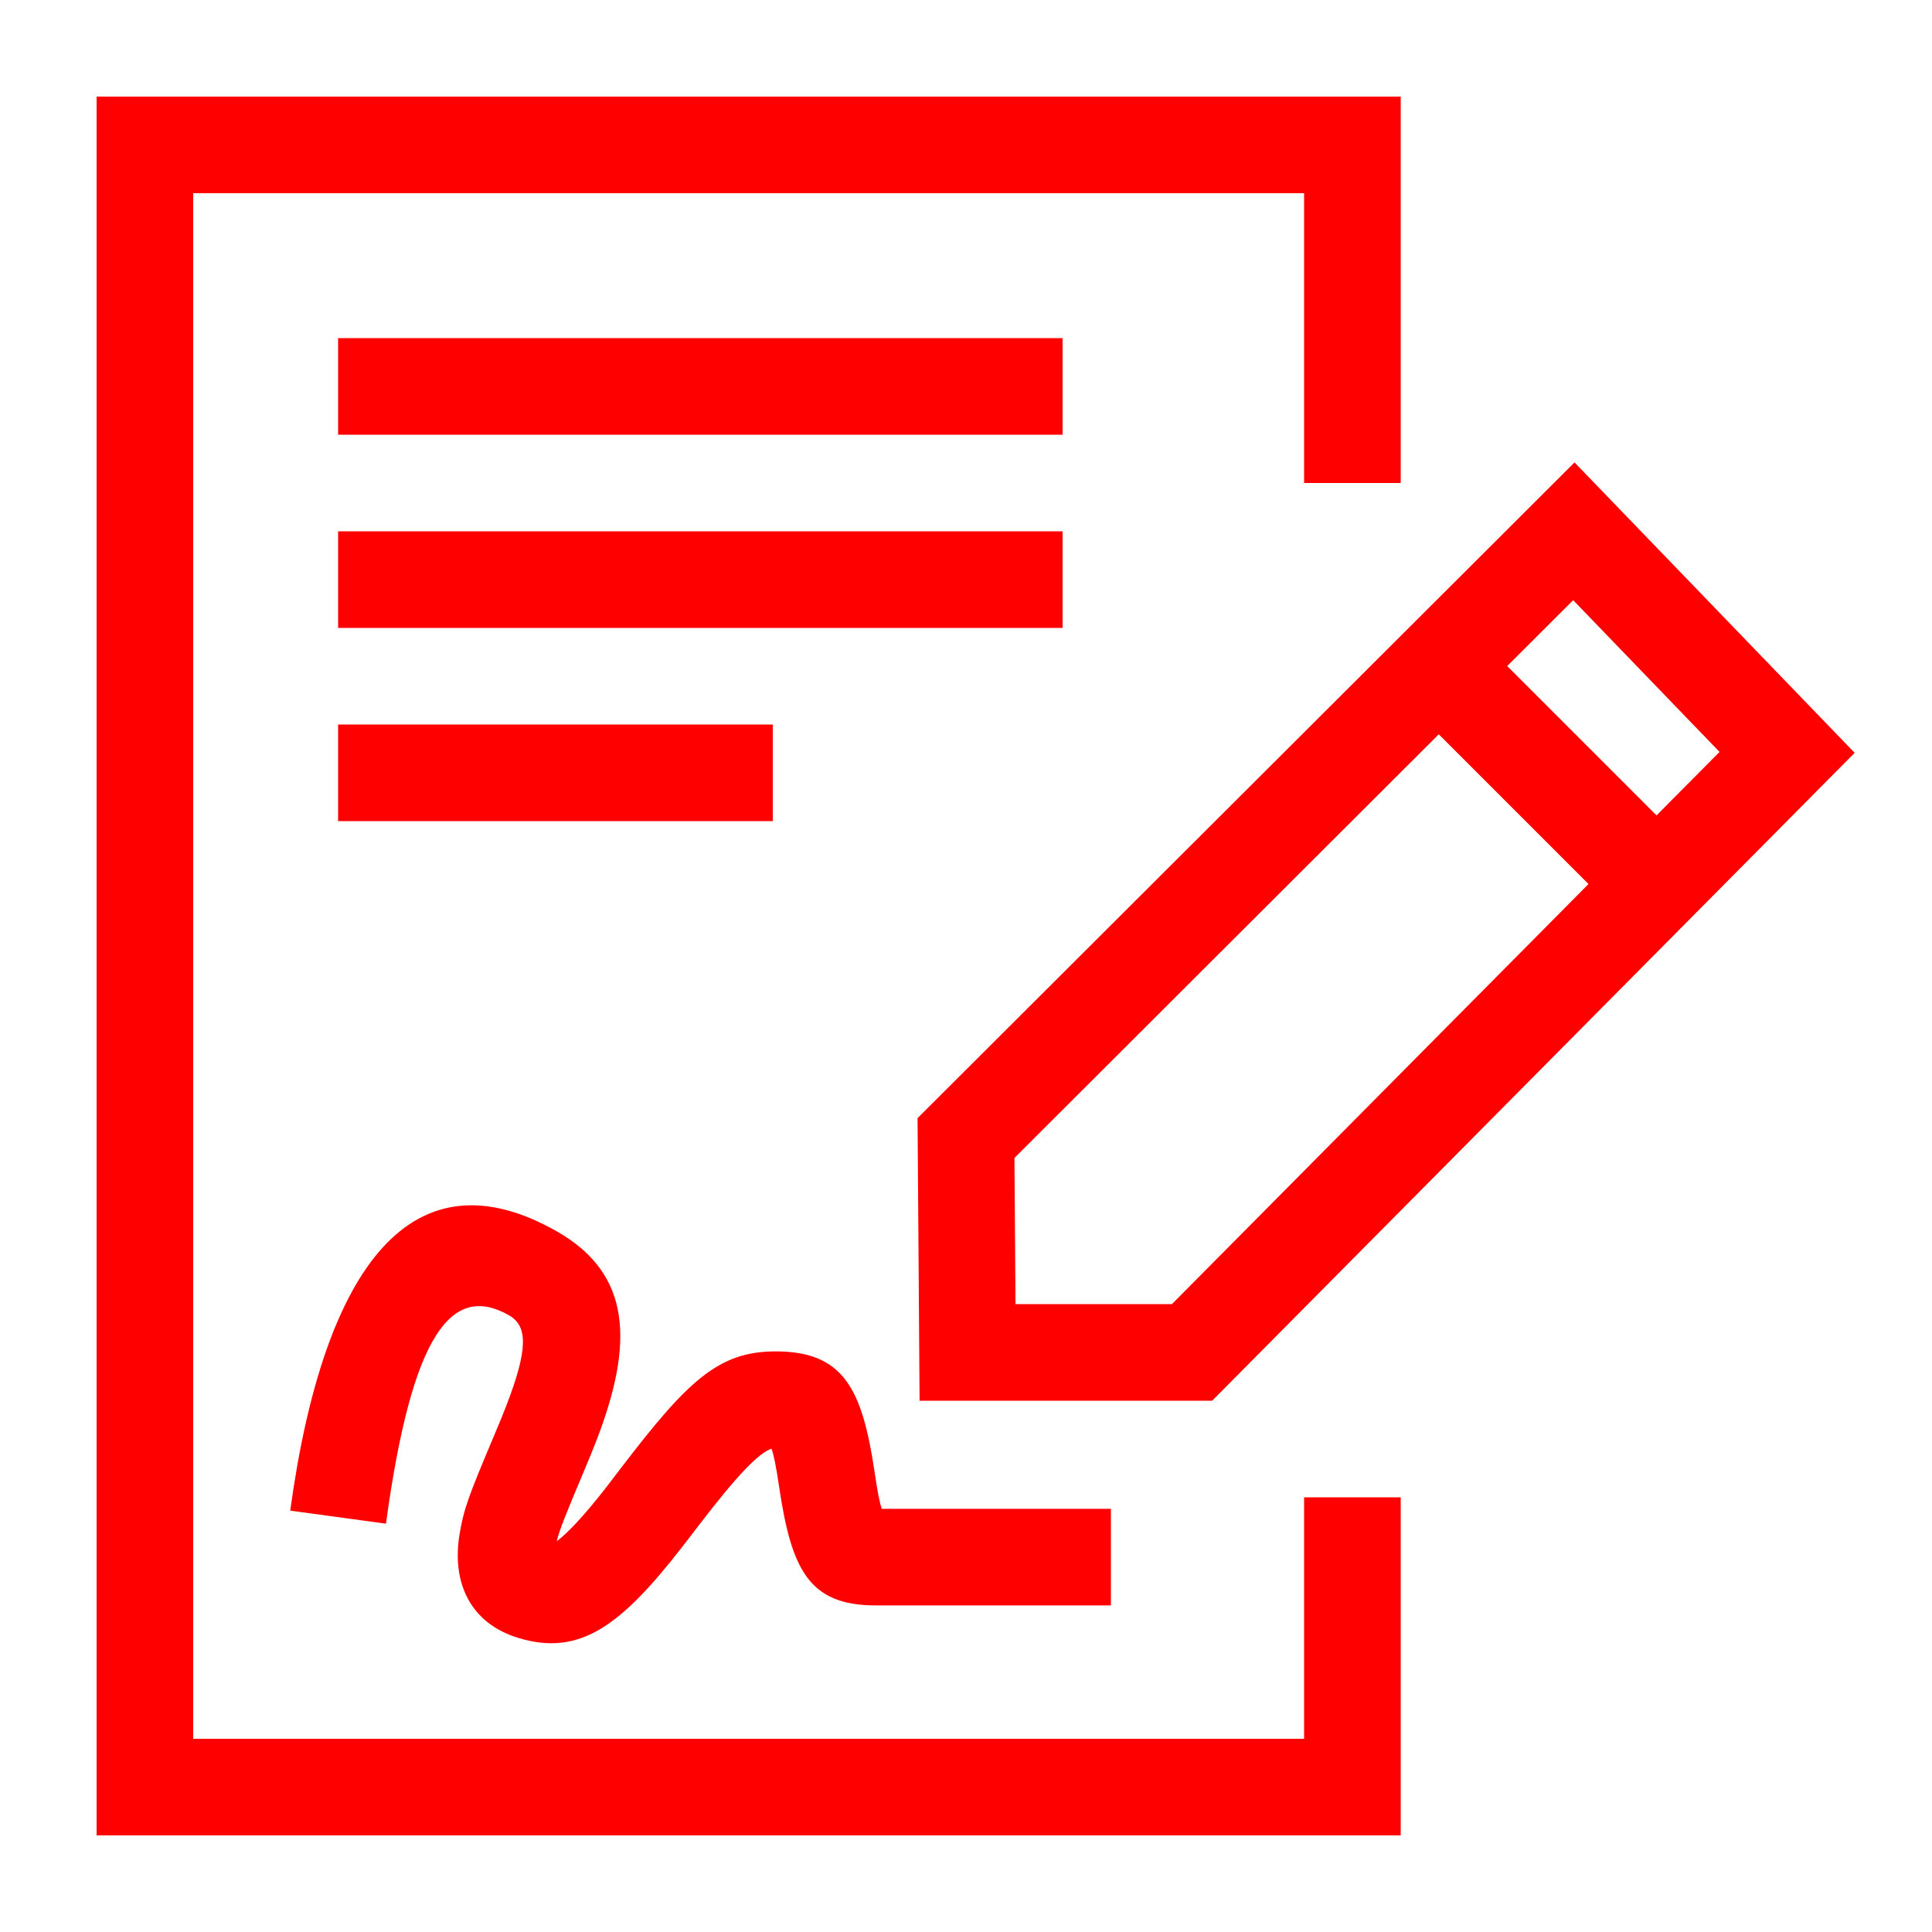 <?xml version="1.0" encoding="UTF-8"?>
<svg width="40px" height="40px" viewBox="0 0 40 40" version="1.1" xmlns="http://www.w3.org/2000/svg" xmlns:xlink="http://www.w3.org/1999/xlink">
    <!-- Generator: Sketch 62 (91390) - https://sketch.com -->
    <title>Icons/40px/contract-40</title>
    <desc>Created with Sketch.</desc>
    <g id="Icons/40px/contract-40" stroke="none" stroke-width="1" fill="none" fill-rule="evenodd">
        <g>
            <rect id="invisible-40" x="0" y="0" width="40" height="40"></rect>
            <g id="outlines" transform="translate(2, 2)" fill="#FF0000" fill-rule="nonzero">
                <path d="M27,-1.30739863e-12 L27,8 L25,8 L25,2 L2,2 L2,34 L25,34 L25,29 L27,29 L27,36 L0,36 L0,-1.30739863e-12 L27,-1.30739863e-12 Z M9.524,23.492 C11.086,24.378 11.124,25.818 10.346,27.831 C10.268,28.031 10.187,28.229 10.072,28.502 C9.72,29.337 9.589,29.66 9.526,29.91 C9.729,29.761 10.064,29.419 10.55,28.795 C10.634,28.686 10.683,28.623 10.866,28.382 C12.239,26.586 12.878,25.979 14.058,25.979 C15.469,25.979 15.85,26.762 16.105,28.46 L16.109,28.488 C16.17,28.896 16.21,29.106 16.256,29.238 L21,29.238 L21,31.238 L16.127,31.238 C14.74,31.238 14.386,30.485 14.131,28.785 L14.127,28.757 C14.065,28.344 14.022,28.129 13.973,27.994 C13.714,28.079 13.266,28.535 12.456,29.596 C12.268,29.842 12.218,29.907 12.128,30.023 C10.872,31.637 10.021,32.299 8.742,31.915 C7.73,31.61 7.347,30.762 7.516,29.755 C7.605,29.229 7.705,28.967 8.229,27.724 C8.337,27.468 8.412,27.287 8.48,27.11 C8.939,25.924 8.926,25.452 8.537,25.231 C7.356,24.561 6.529,25.597 5.991,29.546 L4.009,29.276 C4.709,24.146 6.569,21.815 9.524,23.492 Z M30.599,7.574 L36.399,13.587 L23.097,27 L17.039,27 L16.997,21.15 L30.599,7.574 Z M27.788,13.203 L19.003,21.974 L19.025,25 L22.264,25 L30.888,16.303 L27.788,13.203 Z M14,13 L14,15 L5,15 L5,13 L14,13 Z M30.571,10.426 L29.205,11.79 L32.297,14.882 L33.601,13.568 L30.571,10.426 Z M20,9 L20,11 L5,11 L5,9 L20,9 Z M20,5 L20,7 L5,7 L5,5 L20,5 Z" id="Combined-Shape"></path>
            </g>
        </g>
    </g>
</svg>